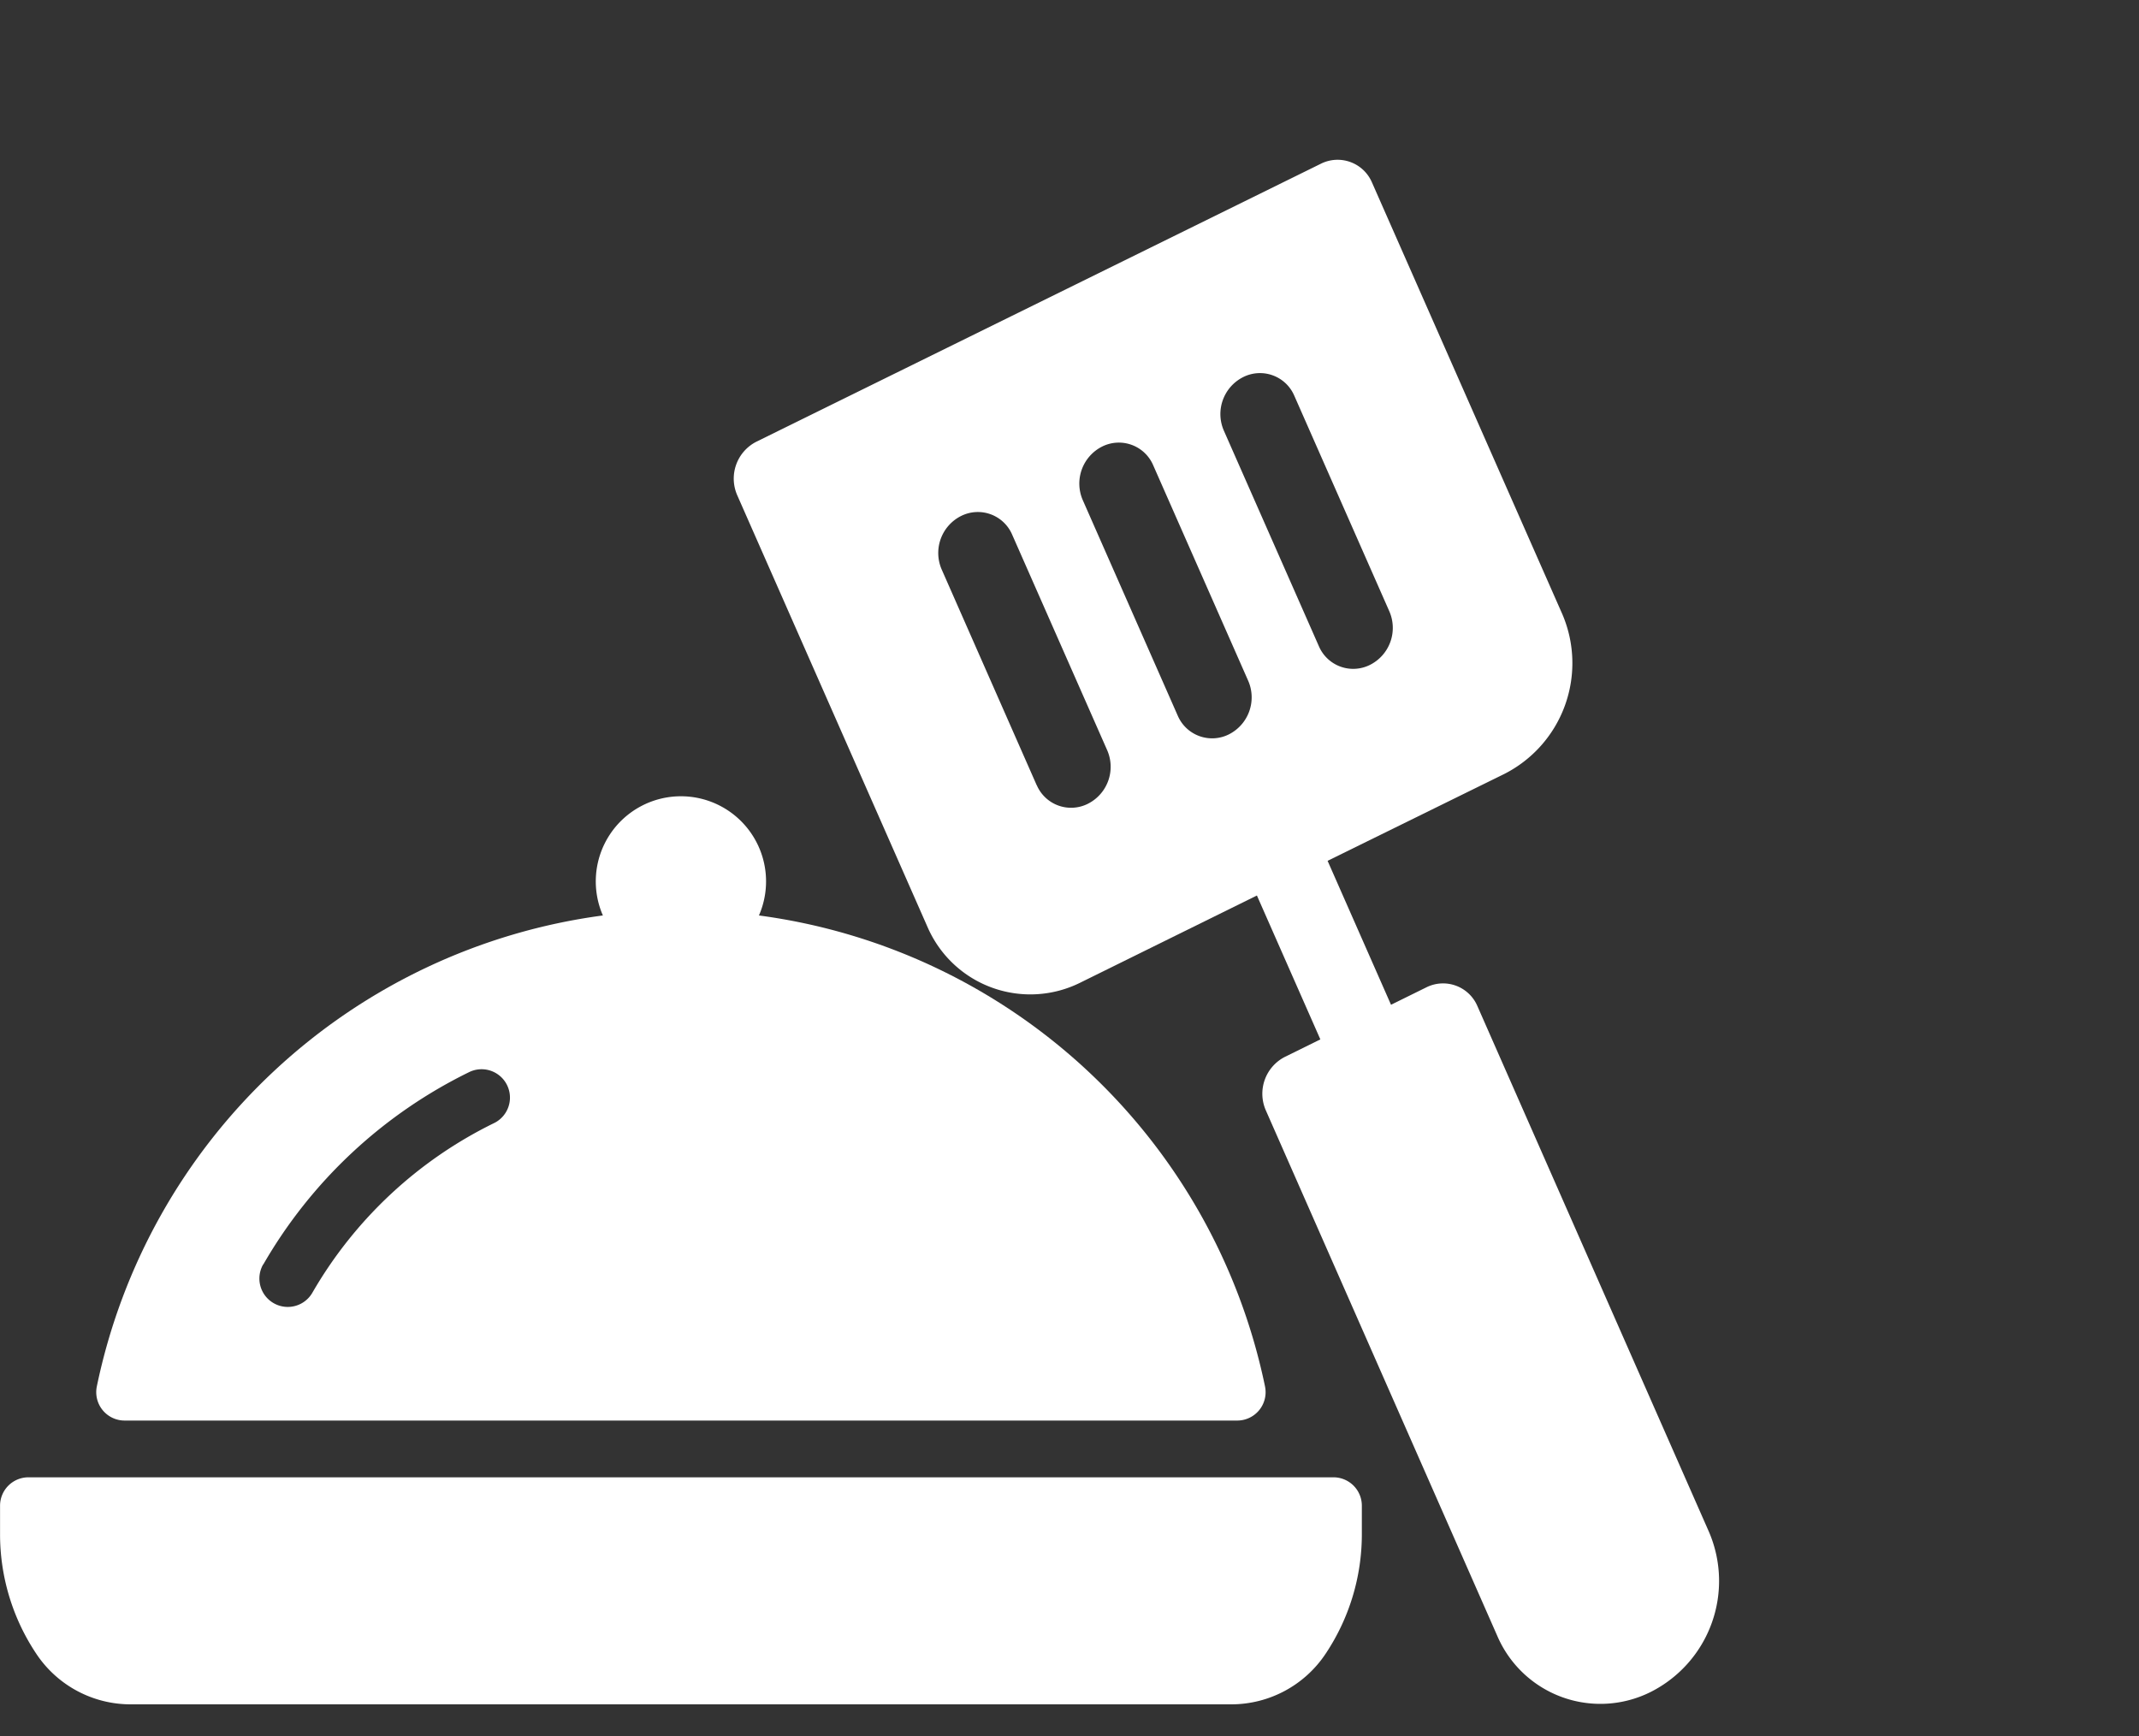 <svg xmlns="http://www.w3.org/2000/svg" width="37.008" height="30.041" viewBox="0 0 37.008 30.041">
  <rect x="0" y="0" width="37.008" height="30.041" fill="#333333" stroke="none"/>
  <g id="Group_2563" data-name="Group 2563" transform="translate(-176.983 -873.349)">
    <g id="Group_2327" data-name="Group 2327" transform="translate(10.484 190.661)">
      <g id="dish" transform="translate(166.5 696.465)">
        <g id="Group_2326" data-name="Group 2326" transform="translate(0 0)">
          <g id="Group_2325" data-name="Group 2325">
            <path id="Path_1382" data-name="Path 1382" d="M23.075,341.333H.491a.491.491,0,0,0-.491.491v.492a3.72,3.72,0,0,0,.627,2.07,1.959,1.959,0,0,0,1.634.875H21.3a1.961,1.961,0,0,0,1.634-.875,3.722,3.722,0,0,0,.627-2.07v-.492A.491.491,0,0,0,23.075,341.333Z" transform="translate(0 -329.55)" fill="#fff"/>
            <path id="Path_1383" data-name="Path 1383" d="M36.77,96.134H56.014a.491.491,0,0,0,.481-.589,10.336,10.336,0,0,0-8.756-8.15,1.473,1.473,0,1,0-2.7,0,10.336,10.336,0,0,0-8.756,8.15.491.491,0,0,0,.481.589Zm2.393-2.7A8.335,8.335,0,0,1,42.736,90.1a.491.491,0,0,1,.431.882,7.365,7.365,0,0,0-3.155,2.941.491.491,0,0,1-.85-.492Z" transform="translate(-34.609 -85.333)" fill="#fff"/>
          </g>
        </g>
      </g>
    </g>
    <g id="kitchen" transform="translate(213.993 881.115) rotate(110)">
      <path id="Path_2962" data-name="Path 2962" d="M23.1.584a2.15,2.15,0,0,0-2.946,0L12.974,7.462a.646.646,0,0,0,0,.941l.491.47L11.5,10.756,9.045,8.4A2.15,2.15,0,0,0,6.1,8.4L.207,14.05a.647.647,0,0,0,0,.941l7.857,7.53a.716.716,0,0,0,.982,0l5.892-5.647a1.94,1.94,0,0,0,0-2.824L12.482,11.7l1.964-1.883.491.47a.716.716,0,0,0,.982,0L23.1,3.408a1.941,1.941,0,0,0,0-2.824ZM4.135,14.991a.646.646,0,0,1,0-.941l2.946-2.824a.716.716,0,0,1,.982,0,.646.646,0,0,1,0,.941L5.117,14.991a.716.716,0,0,1-.982,0ZM6.1,16.874a.646.646,0,0,1,0-.941l2.946-2.824a.717.717,0,0,1,.982,0,.647.647,0,0,1,0,.941L7.081,16.874A.717.717,0,0,1,6.1,16.874Zm5.892-.941L9.045,18.756a.716.716,0,0,1-.982,0,.646.646,0,0,1,0-.941l2.946-2.824a.716.716,0,0,1,.982,0,.646.646,0,0,1,0,.941Z" transform="translate(0 0)" fill="#fff"/>
    </g>
  </g>
</svg>
